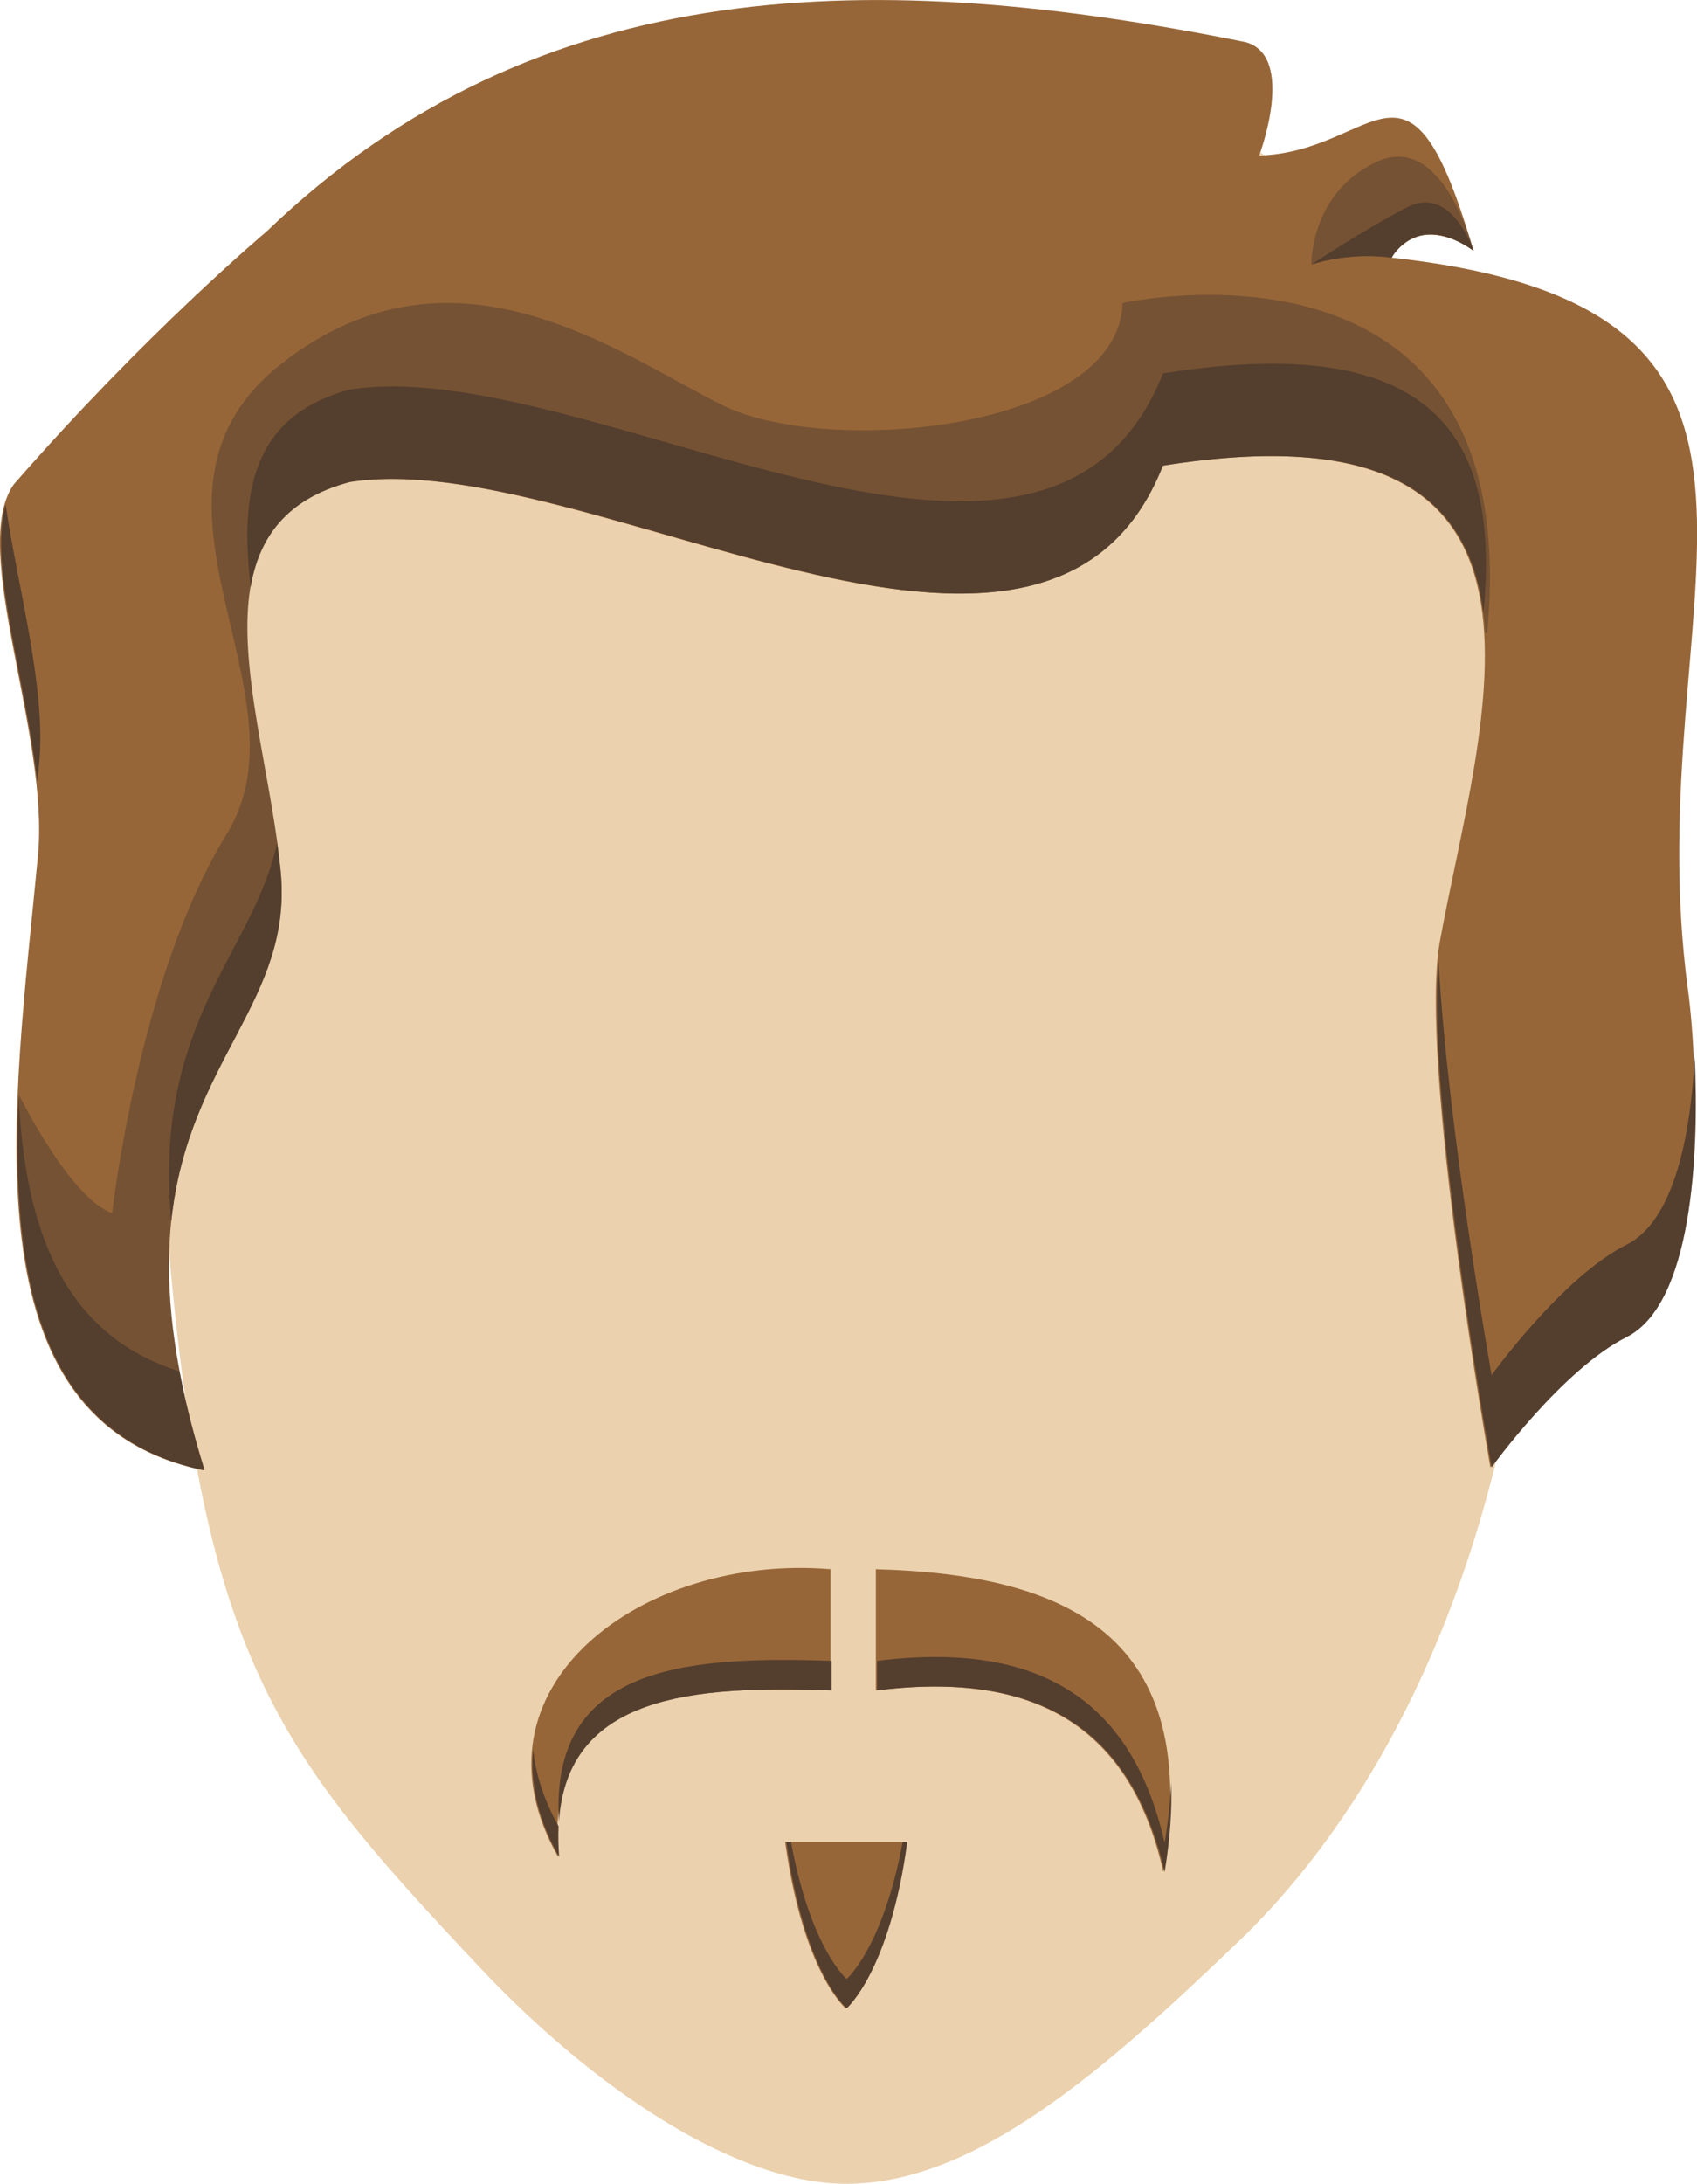 <?xml version="1.0" encoding="UTF-8"?>
<!DOCTYPE svg PUBLIC "-//W3C//DTD SVG 1.1//EN" "http://www.w3.org/Graphics/SVG/1.1/DTD/svg11.dtd">
<!-- Creator: CorelDRAW X8 -->
<svg xmlns="http://www.w3.org/2000/svg" xml:space="preserve" width="8.097in" height="10.415in" version="1.1" style="shape-rendering:geometricPrecision; text-rendering:geometricPrecision; image-rendering:optimizeQuality; fill-rule:evenodd; clip-rule:evenodd"
viewBox="0 0 8097 10415"
 xmlns:xlink="http://www.w3.org/1999/xlink">
 <defs>
  <style type="text/css">
   <![CDATA[
    .fil0 {fill:#EBD1AD}
    .fil1 {fill:#976638}
    .fil3 {fill:#543E2E}
    .fil2 {fill:#755233;fill-rule:nonzero}
    .fil4 {fill:#543E2E;fill-rule:nonzero}
   ]]>
  </style>
 </defs>
 <g id="Layer_x0020_1">

  <g id="_970801522560">
   <path class="fil0" d="M7330 5338c0,1622 -539,3076 -1420,3921 -633,607 -1251,1156 -1872,1156 -524,0 -1200,-449 -1747,-1030 -1051,-1116 -1377,-1536 -1531,-4047 -172,-2799 767,-5076 3278,-5076 2687,0 3292,1473 3292,5076z"/>
   <path class="fil1" d="M7030 1195c-175,-126 -342,-82 -390,34 2240,244 1160,1627 1414,3493 48,353 100,1455 -298,1655 -307,154 -645,621 -645,621 0,0 -344,-1937 -241,-2507 193,-1060 751,-2602 -1327,-2270 -559,1416 -2752,-101 -3880,78 -790,212 -402,1117 -330,1858 84,858 -919,1066 -363,2855 -1143,-238 -904,-1714 -789,-2930 56,-582 -330,-1463 -116,-1771 631,-724 1206,-1206 1206,-1206 1304,-1255 2927,-1255 4673,-904 242,69 64,541 64,541 569,-19 712,-610 1022,453z"/>
   <path class="fil1" d="M3963 7484c0,192 0,385 0,578 -724,-26 -1364,32 -1300,794 -460,-809 403,-1448 1300,-1372z"/>
   <path class="fil1" d="M4179 7484c914,25 1561,317 1372,1444 -139,-607 -519,-973 -1372,-866 0,-193 0,-386 0,-578z"/>
   <path class="fil1" d="M3746 8784l578 0c-83,616 -289,794 -289,794 0,0 -203,-168 -289,-794z"/>
   <path class="fil2" d="M5356 1445c-16,607 -1410,738 -1912,486 -502,-251 -1280,-834 -2095,-201 -815,632 151,1571 -268,2249 -420,679 -546,1807 -546,1807 -203,-74 -441,-558 -441,-558l-5 1c-34,855 95,1614 886,1778 -556,-1789 447,-1997 364,-2855 -72,-741 -460,-1646 330,-1858 1128,-178 3320,1338 3880,-78 1172,-187 1505,222 1538,805l9 -3c190,-2003 -1740,-1573 -1740,-1573z"/>
   <path class="fil3" d="M187 3641c34,-365 -105,-849 -160,-1234 -83,292 98,842 151,1322 3,-29 6,-59 9,-88z"/>
   <path class="fil3" d="M89 5232c-34,856 94,1615 886,1780 -53,-171 -92,-328 -119,-472 -558,-174 -737,-686 -767,-1308z"/>
   <path class="fil3" d="M7761 5936c-307,154 -644,622 -644,622 0,0 -211,-1185 -253,-1974 -59,661 253,2414 253,2414 0,0 337,-467 644,-621 312,-157 347,-868 325,-1338 -20,389 -102,785 -325,897z"/>
   <path class="fil3" d="M5549 1781c-560,1415 -2752,-101 -3880,77 -473,127 -524,502 -473,941 41,-236 170,-419 473,-500 1128,-179 3320,1338 3880,-78 1103,-176 1463,176 1529,704 71,-750 -140,-1367 -1529,-1144z"/>
   <path class="fil3" d="M1322 4020c-108,517 -593,851 -505,1805 82,-772 582,-1053 522,-1668 -5,-45 -10,-91 -17,-137z"/>
   <path class="fil3" d="M2667 8687c41,-601 635,-649 1301,-625 0,-47 0,-94 0,-141 -715,-25 -1346,32 -1301,766z"/>
   <path class="fil3" d="M2665 8710c-71,-127 -109,-249 -121,-366 -15,158 21,331 124,512 -4,-52 -5,-101 -3,-146z"/>
   <path class="fil3" d="M5557 8788c-140,-607 -519,-974 -1372,-867 0,47 0,94 0,141 853,-107 1232,259 1372,866 26,-159 36,-300 31,-428 -4,90 -14,185 -31,288z"/>
   <path class="fil3" d="M4040 9438c0,0 -172,-143 -266,-654l-22 0c85,626 288,794 288,794 0,0 206,-178 289,-794l-22 0c-93,503 -267,654 -267,654z"/>
   <path class="fil2" d="M7030 1195c0,0 -142,-572 -462,-423 -319,149 -311,490 -311,490 0,0 171,-64 383,-33 0,0 120,-224 390,-34z"/>
   <path class="fil4" d="M7030 1195c0,0 -104,-317 -317,-206 -213,111 -456,273 -456,273 0,0 171,-61 383,-33 0,0 116,-227 390,-34z"/>
  </g>
 </g>
</svg>
